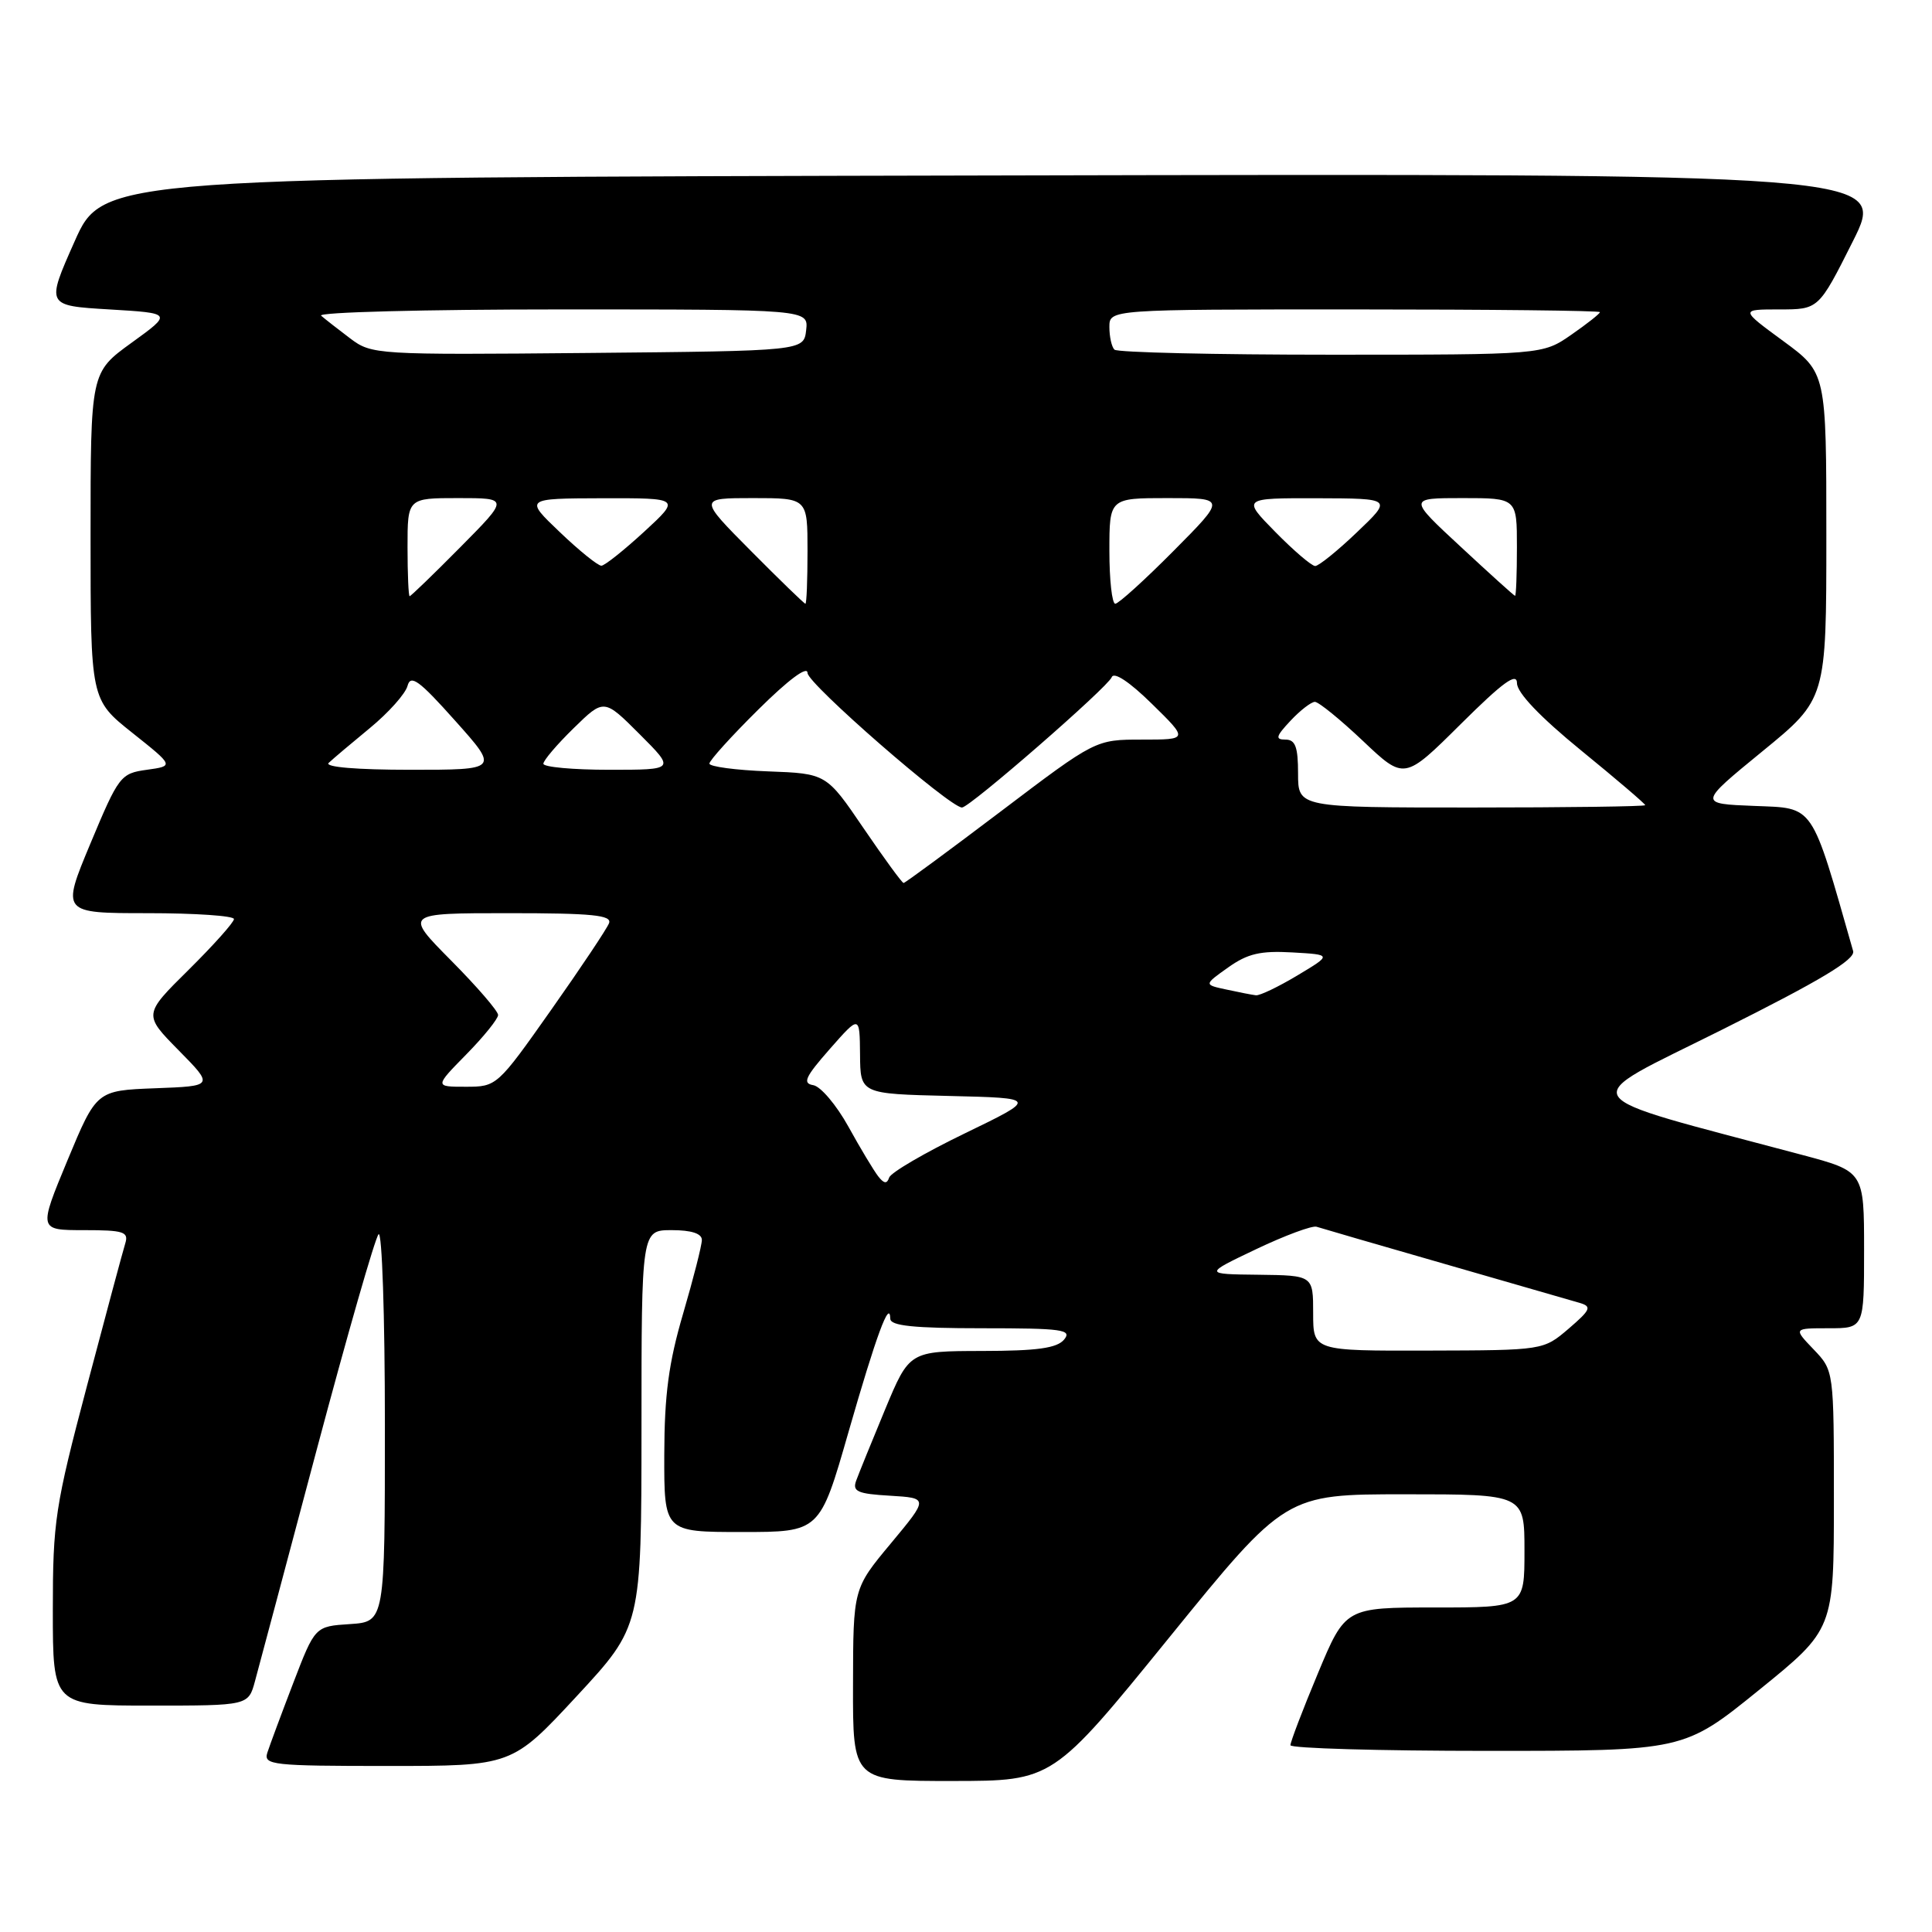 <?xml version="1.0" encoding="UTF-8" standalone="no"?>
<!DOCTYPE svg PUBLIC "-//W3C//DTD SVG 1.1//EN" "http://www.w3.org/Graphics/SVG/1.1/DTD/svg11.dtd" >
<svg xmlns="http://www.w3.org/2000/svg" xmlns:xlink="http://www.w3.org/1999/xlink" version="1.1" viewBox="0 0 256 256">
 <g >
 <path fill="currentColor"
d=" M 154.92 216.99 C 170.34 198.00 170.34 198.00 186.17 198.00 C 202.00 198.00 202.00 198.00 202.00 205.50 C 202.00 213.00 202.00 213.00 190.14 213.00 C 178.27 213.00 178.27 213.00 174.62 221.75 C 172.61 226.56 170.98 230.84 170.99 231.25 C 170.99 231.66 182.73 232.00 197.06 232.00 C 223.12 232.00 223.12 232.00 233.06 223.95 C 243.00 215.90 243.00 215.90 243.00 198.76 C 243.00 181.61 243.00 181.61 240.31 178.80 C 237.63 176.00 237.63 176.00 242.31 176.00 C 247.00 176.00 247.00 176.00 247.00 165.61 C 247.00 155.22 247.00 155.22 238.75 153.02 C 207.54 144.69 208.54 146.27 228.24 136.41 C 241.24 129.91 245.87 127.13 245.55 126.02 C 239.92 106.28 240.48 107.11 232.47 106.79 C 225.04 106.50 225.04 106.50 233.52 99.56 C 242.00 92.63 242.00 92.63 242.00 71.01 C 242.00 49.38 242.00 49.38 236.29 45.19 C 230.58 41.00 230.58 41.00 235.78 41.00 C 240.98 41.00 240.98 41.00 245.50 32.00 C 250.02 22.99 250.02 22.99 131.84 23.25 C 13.66 23.50 13.66 23.50 9.88 32.00 C 6.10 40.50 6.10 40.50 14.48 41.00 C 22.85 41.50 22.85 41.50 17.43 45.42 C 12.00 49.35 12.00 49.35 12.00 71.03 C 12.00 92.70 12.00 92.70 17.53 97.10 C 23.06 101.50 23.06 101.50 19.46 102.00 C 15.98 102.48 15.73 102.80 11.99 111.75 C 8.13 121.00 8.13 121.00 19.56 121.00 C 25.85 121.00 31.00 121.35 31.00 121.78 C 31.00 122.21 28.30 125.23 25.00 128.50 C 19.00 134.43 19.00 134.43 23.67 139.17 C 28.34 143.91 28.34 143.91 20.56 144.20 C 12.79 144.50 12.79 144.50 8.94 153.75 C 5.10 163.00 5.10 163.00 11.12 163.00 C 16.39 163.00 17.07 163.22 16.60 164.75 C 16.30 165.71 14.02 174.20 11.53 183.62 C 7.30 199.61 7.00 201.58 7.00 213.37 C 7.00 226.00 7.00 226.00 19.95 226.00 C 32.91 226.00 32.91 226.00 33.79 222.75 C 34.28 220.96 37.97 207.12 41.99 192.00 C 46.02 176.88 49.69 164.07 50.16 163.55 C 50.62 163.03 51.00 174.37 51.00 188.75 C 51.00 214.89 51.00 214.89 46.37 215.20 C 41.74 215.50 41.74 215.50 38.86 223.00 C 37.28 227.12 35.73 231.29 35.42 232.25 C 34.91 233.87 36.10 234.00 51.35 234.00 C 67.84 234.00 67.84 234.00 76.42 224.75 C 84.99 215.50 84.99 215.50 85.00 189.25 C 85.00 163.00 85.00 163.00 89.00 163.00 C 91.62 163.00 93.00 163.45 93.00 164.30 C 93.00 165.02 91.88 169.40 90.52 174.05 C 88.60 180.58 88.04 184.82 88.02 192.75 C 88.00 203.00 88.00 203.00 98.31 203.00 C 108.63 203.00 108.63 203.00 112.43 189.75 C 116.12 176.91 117.90 172.08 117.97 174.75 C 117.99 175.68 121.11 176.00 130.12 176.00 C 140.78 176.00 142.09 176.18 141.00 177.50 C 140.05 178.64 137.45 179.00 130.13 179.01 C 120.50 179.03 120.50 179.03 117.28 186.76 C 115.51 191.02 113.79 195.26 113.45 196.19 C 112.92 197.63 113.62 197.94 117.94 198.19 C 123.04 198.50 123.04 198.50 118.05 204.50 C 113.05 210.50 113.05 210.50 113.03 223.25 C 113.00 236.00 113.00 236.00 126.25 235.99 C 139.50 235.98 139.50 235.98 154.92 216.99 Z  M 174.00 174.00 C 174.00 169.00 174.00 169.00 166.75 168.91 C 159.50 168.83 159.50 168.83 166.45 165.52 C 170.27 163.70 173.87 162.37 174.45 162.55 C 175.03 162.74 182.70 164.97 191.50 167.50 C 200.30 170.04 208.33 172.36 209.35 172.65 C 210.95 173.13 210.76 173.56 207.85 176.06 C 204.50 178.92 204.50 178.92 189.25 178.96 C 174.00 179.00 174.00 179.00 174.00 174.00 Z  M 116.36 155.86 C 115.78 155.11 114.00 152.16 112.42 149.29 C 110.83 146.42 108.74 143.95 107.76 143.79 C 106.30 143.55 106.69 142.71 109.95 139.00 C 113.91 134.50 113.91 134.50 113.96 139.72 C 114.00 144.94 114.00 144.94 125.75 145.22 C 137.50 145.50 137.50 145.50 127.86 150.17 C 122.56 152.73 118.04 155.37 117.82 156.03 C 117.53 156.90 117.14 156.86 116.36 155.86 Z  M 61.79 139.71 C 64.11 137.35 66.00 135.00 66.00 134.49 C 66.00 133.97 63.20 130.73 59.78 127.28 C 53.56 121.00 53.56 121.00 67.39 121.00 C 78.47 121.00 81.11 121.26 80.70 122.33 C 80.42 123.06 76.97 128.23 73.02 133.83 C 65.90 143.93 65.82 144.00 61.72 144.00 C 57.58 144.00 57.58 144.00 61.79 139.71 Z  M 162.51 131.12 C 159.51 130.48 159.51 130.48 162.74 128.19 C 165.31 126.36 167.02 125.96 171.23 126.20 C 176.50 126.50 176.50 126.50 171.91 129.25 C 169.39 130.76 166.91 131.95 166.41 131.88 C 165.91 131.82 164.15 131.48 162.51 131.12 Z  M 114.43 109.75 C 109.50 102.50 109.50 102.50 101.75 102.21 C 97.49 102.05 94.00 101.58 94.00 101.18 C 94.00 100.77 96.92 97.54 100.50 94.00 C 104.47 90.07 107.00 88.18 107.00 89.17 C 107.00 90.58 125.85 107.00 127.47 107.00 C 128.49 107.00 146.81 91.05 147.31 89.73 C 147.60 88.98 149.67 90.35 152.62 93.25 C 157.47 98.00 157.47 98.00 151.32 98.00 C 145.17 98.00 145.17 98.00 132.63 107.50 C 125.73 112.72 119.93 117.00 119.73 117.00 C 119.53 117.00 117.15 113.74 114.43 109.75 Z  M 172.00 102.50 C 172.00 98.96 171.64 98.00 170.33 98.00 C 168.94 98.00 169.06 97.57 171.00 95.50 C 172.29 94.12 173.75 93.00 174.23 93.00 C 174.72 93.00 177.59 95.33 180.60 98.18 C 186.08 103.37 186.08 103.37 193.54 95.96 C 199.15 90.39 201.00 89.04 201.01 90.53 C 201.01 91.79 204.08 95.01 209.51 99.44 C 214.18 103.25 218.00 106.51 218.00 106.69 C 218.00 106.86 207.65 107.00 195.00 107.00 C 172.00 107.00 172.00 107.00 172.00 102.50 Z  M 43.55 101.09 C 44.07 100.59 46.52 98.52 49.00 96.48 C 51.48 94.44 53.73 91.92 54.00 90.88 C 54.41 89.33 55.54 90.15 60.31 95.50 C 66.12 102.00 66.12 102.00 54.36 102.00 C 47.29 102.00 42.98 101.64 43.55 101.09 Z  M 72.00 101.20 C 72.00 100.76 73.81 98.64 76.02 96.48 C 80.03 92.56 80.03 92.56 84.75 97.28 C 89.47 102.00 89.47 102.00 80.74 102.00 C 75.93 102.00 72.00 101.64 72.00 101.20 Z  M 99.50 73.00 C 92.55 66.00 92.55 66.00 99.78 66.00 C 107.00 66.00 107.00 66.00 107.00 73.00 C 107.00 76.85 106.88 80.00 106.72 80.00 C 106.57 80.00 103.32 76.85 99.50 73.00 Z  M 147.00 73.00 C 147.00 66.00 147.00 66.00 154.72 66.00 C 162.45 66.00 162.45 66.00 155.50 73.00 C 151.68 76.85 148.20 80.00 147.78 80.00 C 147.35 80.00 147.00 76.85 147.00 73.00 Z  M 54.00 72.50 C 54.00 66.00 54.00 66.00 60.72 66.00 C 67.44 66.00 67.44 66.00 61.00 72.50 C 57.46 76.08 54.43 79.00 54.28 79.00 C 54.13 79.00 54.00 76.08 54.00 72.50 Z  M 193.55 72.45 C 186.59 66.00 186.59 66.00 193.80 66.00 C 201.00 66.00 201.00 66.00 201.00 72.50 C 201.00 76.08 200.89 78.98 200.75 78.95 C 200.61 78.93 197.37 76.00 193.55 72.45 Z  M 74.19 70.52 C 69.50 66.05 69.50 66.05 79.85 66.02 C 90.19 66.00 90.19 66.00 85.35 70.46 C 82.68 72.91 80.14 74.94 79.69 74.96 C 79.25 74.98 76.77 72.99 74.19 70.52 Z  M 169.00 70.50 C 164.58 66.00 164.58 66.00 174.54 66.02 C 184.50 66.05 184.50 66.05 179.81 70.52 C 177.23 72.99 174.73 75.00 174.27 75.00 C 173.80 75.00 171.43 72.97 169.00 70.50 Z  M 46.40 44.84 C 44.81 43.64 43.07 42.28 42.55 41.83 C 42.03 41.37 56.34 41.00 74.37 41.00 C 107.13 41.00 107.13 41.00 106.82 43.75 C 106.50 46.50 106.50 46.50 77.90 46.77 C 49.84 47.03 49.25 46.99 46.40 44.84 Z  M 147.67 46.33 C 147.30 45.97 147.00 44.62 147.00 43.33 C 147.00 41.00 147.00 41.00 179.50 41.00 C 197.38 41.00 212.00 41.16 212.00 41.36 C 212.00 41.56 210.29 42.91 208.20 44.36 C 204.39 47.00 204.39 47.00 176.36 47.00 C 160.95 47.00 148.03 46.70 147.67 46.33 Z "/>
</g>
</svg>